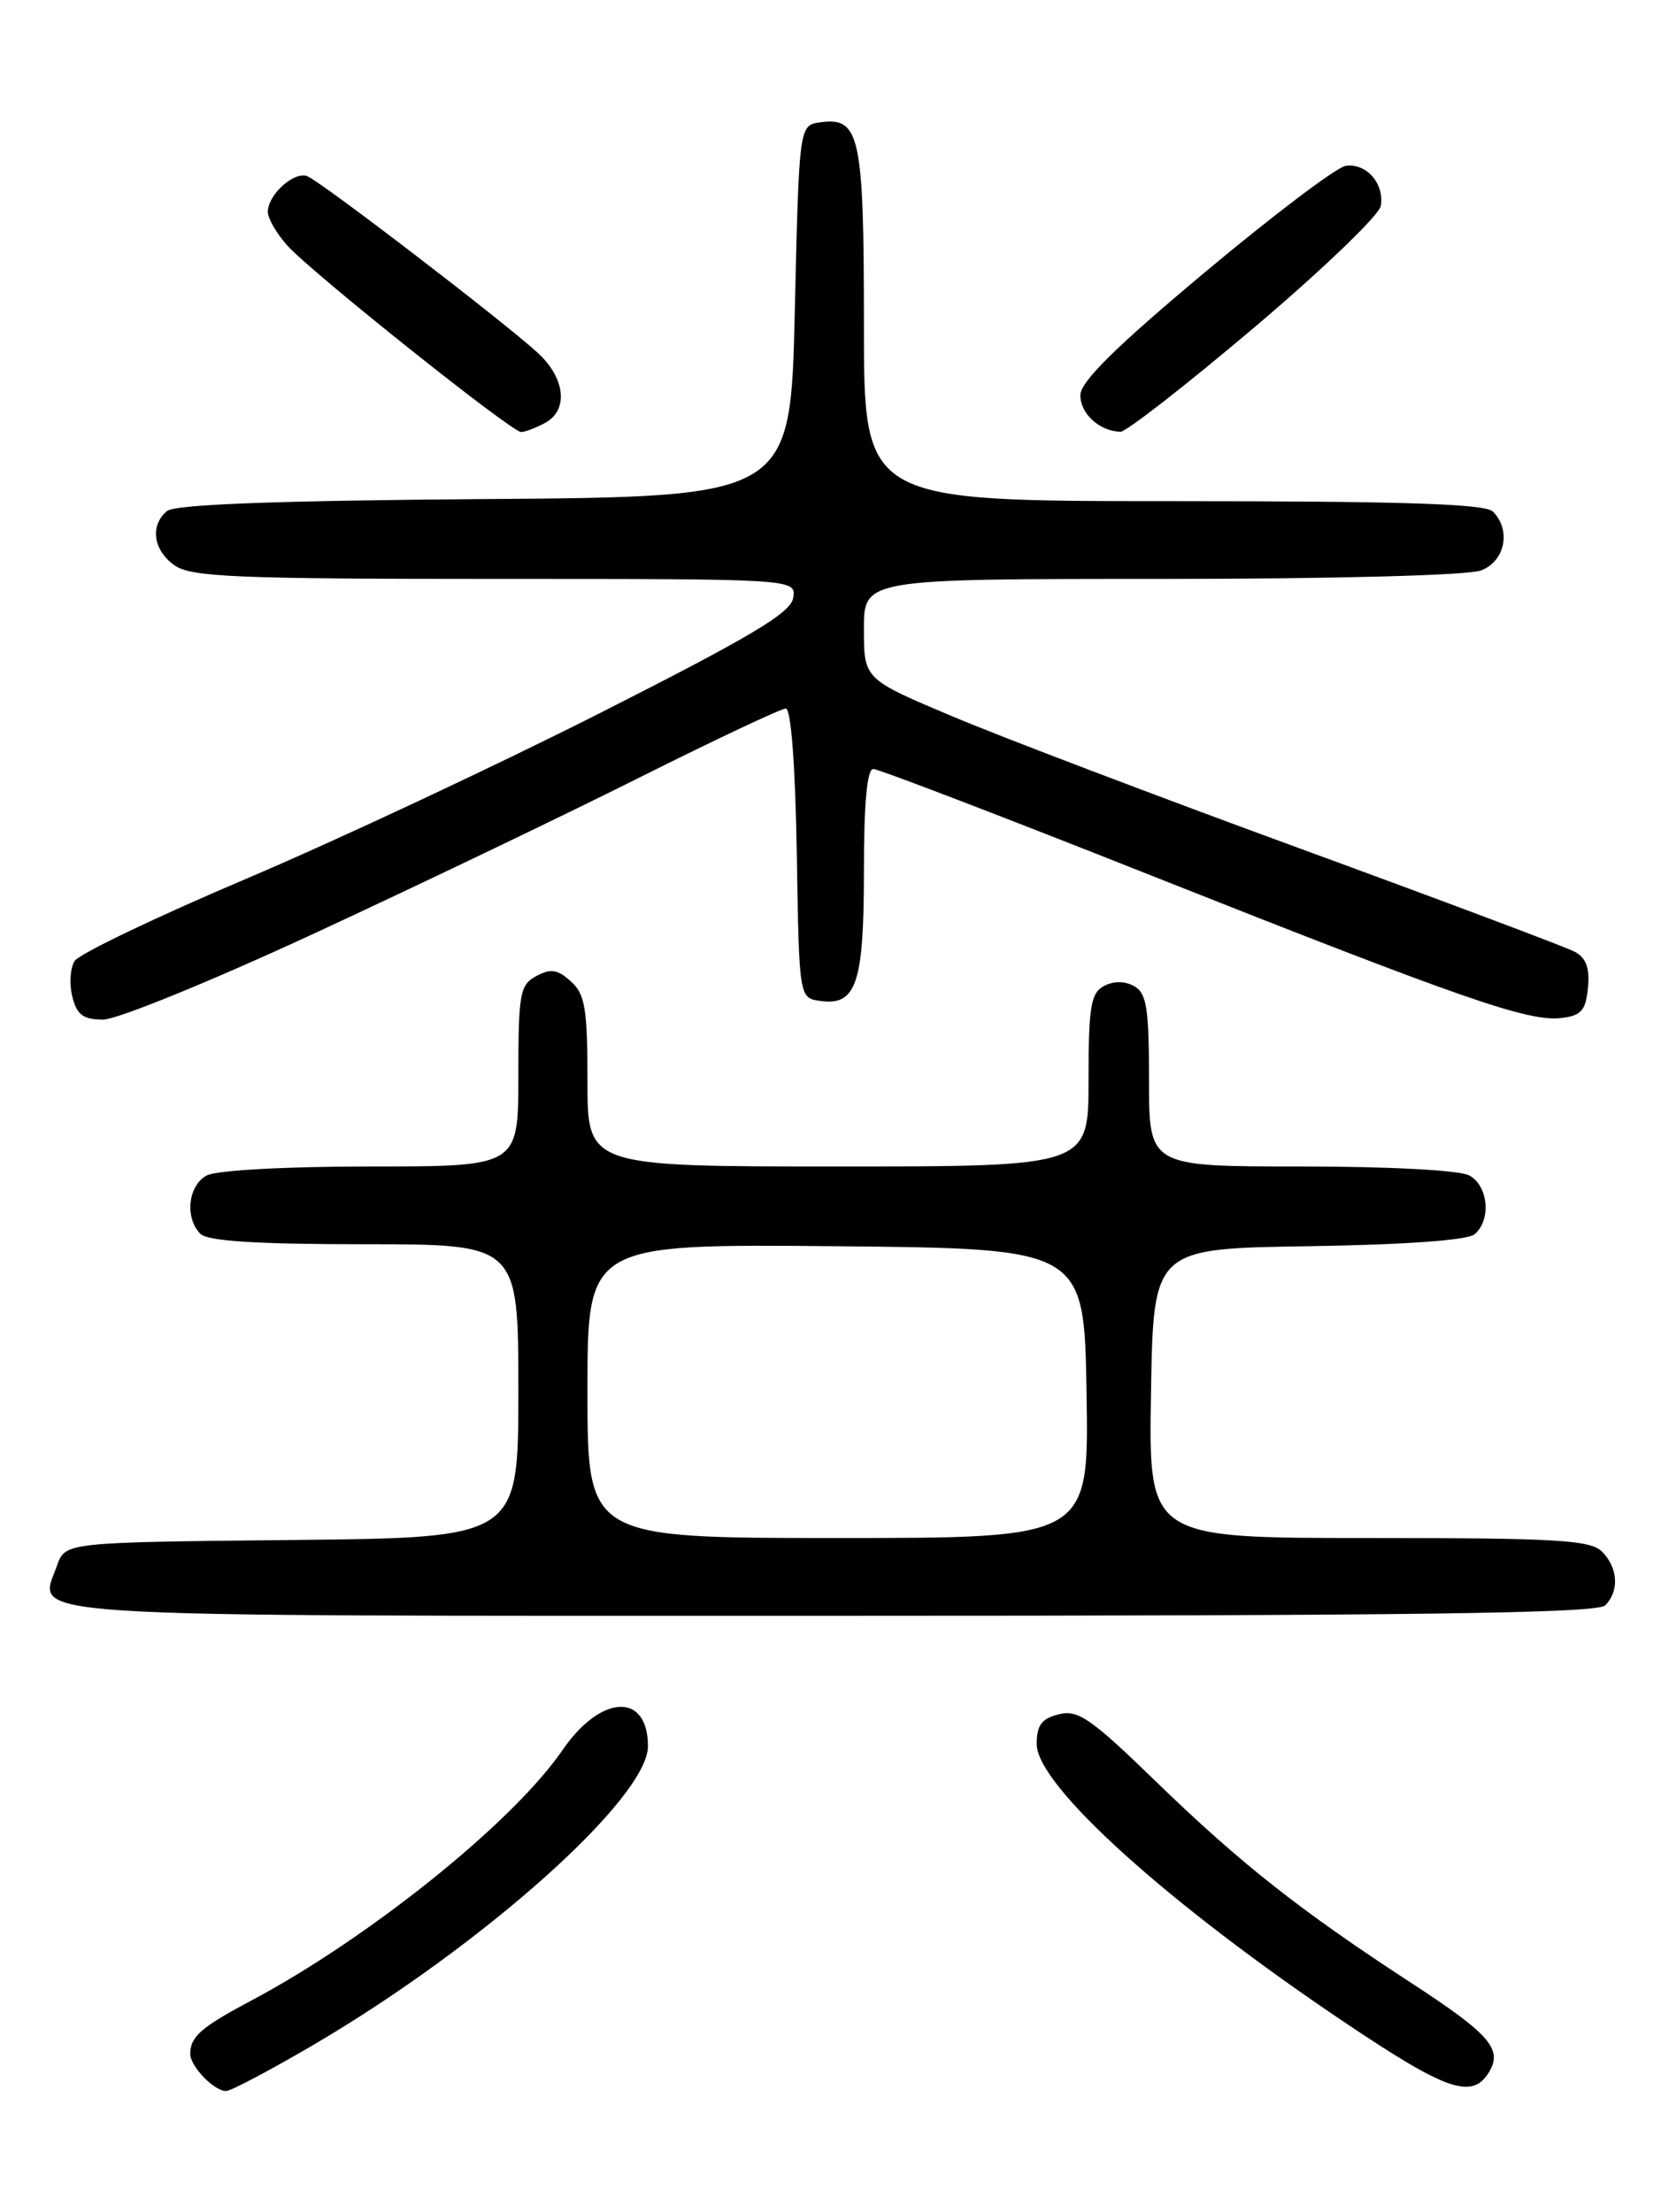 <?xml version="1.0" encoding="UTF-8" standalone="no"?>
<!DOCTYPE svg PUBLIC "-//W3C//DTD SVG 1.1//EN" "http://www.w3.org/Graphics/SVG/1.1/DTD/svg11.dtd" >
<svg xmlns="http://www.w3.org/2000/svg" xmlns:xlink="http://www.w3.org/1999/xlink" version="1.1" viewBox="0 0 194 256">
 <g >
 <path fill="currentColor"
d=" M 36.52 236.52 C 56.02 225.04 75.00 208.07 75.00 202.10 C 75.00 195.82 69.55 196.07 65.10 202.56 C 59.38 210.90 42.73 224.29 29.00 231.58 C 23.28 234.62 22.04 235.70 22.02 237.68 C 22.00 239.12 24.76 242.00 26.17 242.00 C 26.74 242.00 31.39 239.53 36.52 236.52 Z  M 172.31 239.89 C 174.00 237.18 172.51 235.46 163.32 229.47 C 150.46 221.09 143.58 215.66 133.81 206.19 C 126.28 198.88 124.78 197.84 122.56 198.40 C 120.57 198.89 120.00 199.67 120.00 201.85 C 120.00 206.63 135.18 220.33 155.77 234.14 C 167.42 241.96 170.37 242.98 172.31 239.89 Z  M 185.80 185.80 C 187.46 184.14 187.30 181.44 185.43 179.57 C 184.08 178.23 180.21 178.00 158.40 178.00 C 132.95 178.00 132.95 178.00 133.23 161.25 C 133.50 144.50 133.50 144.50 151.43 144.23 C 162.58 144.06 169.85 143.54 170.68 142.85 C 172.64 141.22 172.28 137.22 170.07 136.04 C 168.94 135.43 160.76 135.00 150.57 135.00 C 133.00 135.00 133.00 135.00 133.00 125.05 C 133.00 116.67 132.73 114.95 131.28 114.13 C 130.18 113.52 128.90 113.52 127.78 114.12 C 126.26 114.93 126.00 116.51 126.00 125.04 C 126.00 135.00 126.00 135.00 97.00 135.00 C 68.00 135.00 68.00 135.00 68.00 125.15 C 68.00 116.72 67.73 115.06 66.08 113.58 C 64.55 112.19 63.75 112.07 62.08 112.96 C 60.18 113.98 60.00 114.95 60.00 124.54 C 60.00 135.00 60.00 135.00 42.93 135.00 C 33.08 135.00 25.05 135.44 23.93 136.04 C 21.77 137.19 21.36 140.96 23.20 142.80 C 24.04 143.64 29.69 144.00 42.20 144.00 C 60.00 144.00 60.00 144.00 60.00 160.98 C 60.00 177.97 60.00 177.97 33.77 178.23 C 7.55 178.50 7.55 178.50 6.60 181.19 C 4.45 187.32 -0.54 187.00 96.42 187.00 C 163.67 187.00 184.88 186.72 185.80 185.80 Z  M 36.29 108.07 C 48.08 102.61 64.99 94.51 73.85 90.07 C 82.72 85.63 90.42 82.00 90.96 82.00 C 91.56 82.00 92.06 88.58 92.23 98.75 C 92.50 115.50 92.50 115.50 94.94 115.84 C 99.12 116.43 100.00 113.83 100.00 100.81 C 100.00 92.92 100.36 89.00 101.09 89.00 C 101.70 89.00 116.21 94.56 133.34 101.36 C 169.38 115.65 176.88 118.26 180.71 117.82 C 183.03 117.55 183.55 116.96 183.81 114.32 C 184.03 112.04 183.60 110.85 182.28 110.15 C 181.27 109.61 166.95 104.23 150.47 98.20 C 133.99 92.17 115.89 85.29 110.25 82.91 C 100.00 78.59 100.00 78.59 100.00 72.80 C 100.00 67.00 100.00 67.00 134.43 67.00 C 154.39 67.00 169.95 66.59 171.43 66.02 C 174.22 64.96 174.95 61.35 172.80 59.20 C 171.91 58.31 162.31 58.00 135.80 58.00 C 100.00 58.00 100.00 58.00 100.00 37.69 C 100.00 15.67 99.54 13.51 94.94 14.16 C 92.50 14.50 92.50 14.50 92.00 36.00 C 91.50 57.50 91.50 57.50 56.09 57.76 C 31.98 57.94 20.25 58.38 19.34 59.14 C 17.32 60.81 17.73 63.70 20.22 65.44 C 22.13 66.78 27.37 67.00 57.29 67.00 C 92.14 67.00 92.14 67.00 91.82 69.18 C 91.56 70.92 87.05 73.61 69.50 82.50 C 57.40 88.62 38.96 97.26 28.53 101.69 C 18.10 106.12 9.15 110.40 8.64 111.22 C 8.12 112.03 8.01 113.89 8.37 115.35 C 8.90 117.46 9.63 118.00 11.95 118.00 C 13.55 118.00 24.50 113.53 36.29 108.07 Z  M 63.07 48.96 C 65.83 47.49 65.46 43.79 62.25 40.84 C 58.35 37.25 37.13 20.99 35.56 20.39 C 34.03 19.80 31.00 22.54 31.00 24.52 C 31.00 25.27 32.01 27.02 33.25 28.41 C 36.02 31.51 59.19 49.99 60.32 50.00 C 60.76 50.00 62.00 49.53 63.07 48.96 Z  M 145.19 37.89 C 153.06 31.23 159.65 24.90 159.83 23.83 C 160.26 21.24 158.14 18.83 155.75 19.20 C 154.69 19.37 147.37 24.90 139.48 31.50 C 129.23 40.07 125.11 44.13 125.06 45.70 C 125.00 47.83 127.25 49.91 129.69 49.97 C 130.35 49.99 137.32 44.55 145.19 37.89 Z  M 68.00 160.98 C 68.00 143.97 68.00 143.97 96.75 144.23 C 125.50 144.50 125.50 144.50 125.77 161.25 C 126.05 178.00 126.05 178.00 97.02 178.00 C 68.00 178.00 68.00 178.00 68.00 160.98 Z "/>
</g>
</svg>
